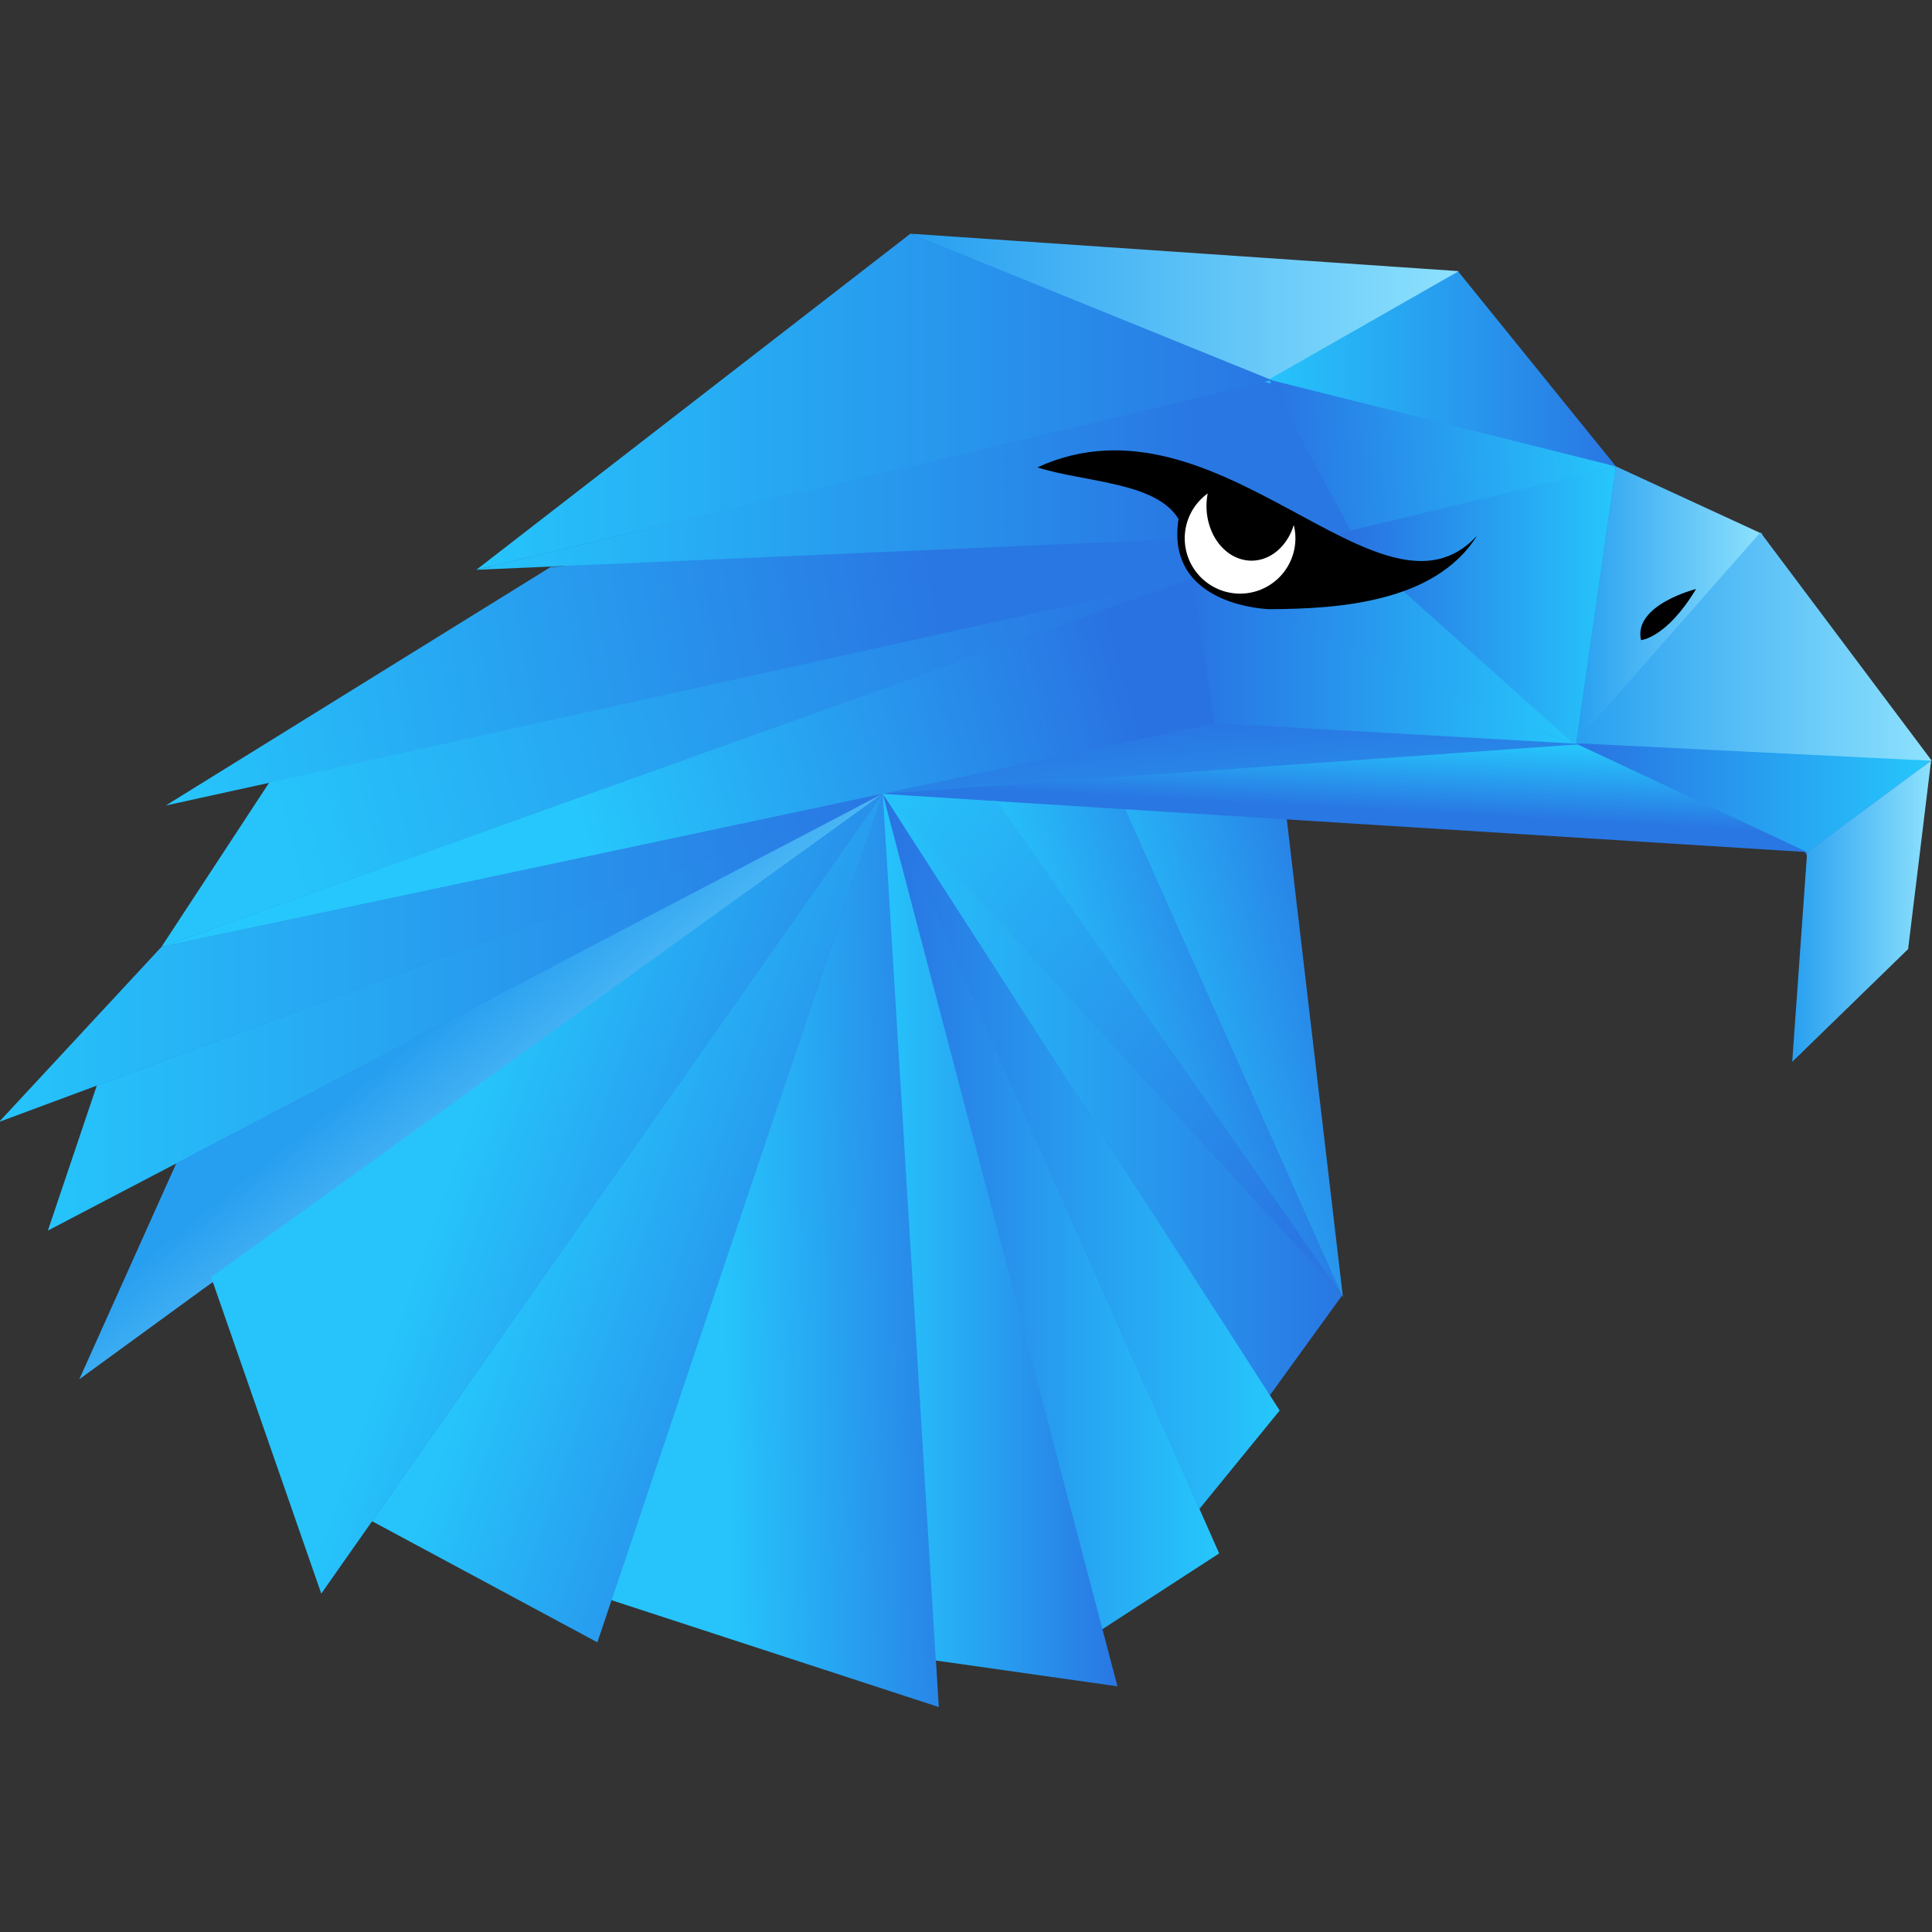 <?xml version="1.0" encoding="UTF-8" standalone="no"?>
<svg
   width="400"
   height="400"
   viewBox="0 0 105.833 105.833"
   version="1.1"
   id="svg8915"
   inkscape:version="1.2.2 (b0a8486541, 2022-12-01)"
   sodipodi:docname="garuda-blue.svg"
   inkscape:export-filename="garuda-blue.png"
   inkscape:export-xdpi="96"
   inkscape:export-ydpi="96"
   xmlns:inkscape="http://www.inkscape.org/namespaces/inkscape"
   xmlns:sodipodi="http://sodipodi.sourceforge.net/DTD/sodipodi-0.dtd"
   xmlns:xlink="http://www.w3.org/1999/xlink"
   xmlns="http://www.w3.org/2000/svg"
   xmlns:svg="http://www.w3.org/2000/svg"
   xmlns:rdf="http://www.w3.org/1999/02/22-rdf-syntax-ns#"
   xmlns:cc="http://creativecommons.org/ns#"
   xmlns:dc="http://purl.org/dc/elements/1.1/">
  <rect x="0" y="0" width="105.833" height="105.833" fill="#333333" stroke="none"/>
  <defs
     id="defs8909">
    <linearGradient
       inkscape:collect="always"
       xlink:href="#linearGradient2098"
       id="linearGradient2351"
       gradientUnits="userSpaceOnUse"
       gradientTransform="matrix(0.972,0,0,0.972,-127.685,375.229)"
       x1="84.991"
       y1="236.784"
       x2="104.035"
       y2="236.784" />
    <linearGradient
       id="linearGradient2098"
       inkscape:collect="always">
      <stop
         id="stop2094"
         offset="0"
         style="stop-color:#2972e2;stop-opacity:1" />
      <stop
         id="stop2096"
         offset="1"
         style="stop-color:#26c7fc;stop-opacity:1" />
    </linearGradient>
    <linearGradient
       inkscape:collect="always"
       xlink:href="#linearGradient2110"
       id="linearGradient2353"
       gradientUnits="userSpaceOnUse"
       gradientTransform="matrix(0.941,-0.242,0.242,0.941,-189.356,400.816)"
       x1="60.396"
       y1="249.921"
       x2="73.893"
       y2="249.921" />
    <linearGradient
       id="linearGradient2110"
       inkscape:collect="always">
      <stop
         id="stop2106"
         offset="0"
         style="stop-color:#26c4fb;stop-opacity:1" />
      <stop
         id="stop2108"
         offset="1"
         style="stop-color:#2977e3;stop-opacity:1" />
    </linearGradient>
    <linearGradient
       inkscape:collect="always"
       xlink:href="#linearGradient2110"
       id="linearGradient2355"
       gradientUnits="userSpaceOnUse"
       gradientTransform="matrix(0.972,0,0,0.972,-127.685,375.229)"
       x1="60.396"
       y1="249.921"
       x2="73.998"
       y2="246.419" />
    <linearGradient
       inkscape:collect="always"
       xlink:href="#linearGradient2098"
       id="linearGradient2357"
       gradientUnits="userSpaceOnUse"
       gradientTransform="matrix(0.972,0,0,0.972,-127.685,375.229)"
       x1="64.392"
       y1="228.145"
       x2="84.991"
       y2="228.145" />
    <linearGradient
       inkscape:collect="always"
       xlink:href="#linearGradient2110"
       id="linearGradient2359"
       gradientUnits="userSpaceOnUse"
       gradientTransform="matrix(0.972,0,0,0.972,-127.685,375.229)"
       x1="84.362"
       y1="234.056"
       x2="84.151"
       y2="237.958" />
    <linearGradient
       inkscape:collect="always"
       xlink:href="#linearGradient2110"
       id="linearGradient2361"
       gradientUnits="userSpaceOnUse"
       gradientTransform="matrix(0.972,0,0,0.972,-127.685,375.229)"
       x1="9.442"
       y1="230.943"
       x2="50.305"
       y2="223.459" />
    <linearGradient
       inkscape:collect="always"
       xlink:href="#linearGradient2110"
       id="linearGradient2363"
       gradientUnits="userSpaceOnUse"
       gradientTransform="matrix(0.972,0,0,0.972,-127.685,375.229)"
       x1="26.04"
       y1="222.32"
       x2="64.626"
       y2="222.32" />
    <linearGradient
       inkscape:collect="always"
       xlink:href="#linearGradient2104"
       id="linearGradient2365"
       gradientUnits="userSpaceOnUse"
       gradientTransform="matrix(0.972,0,0,0.972,-127.685,375.229)"
       x1="84.991"
       y1="226.436"
       x2="94.987"
       y2="226.436" />
    <linearGradient
       id="linearGradient2104"
       inkscape:collect="always">
      <stop
         id="stop2100"
         offset="0"
         style="stop-color:#279ff0;stop-opacity:1" />
      <stop
         id="stop2102"
         offset="1"
         style="stop-color:#8de1fd;stop-opacity:1" />
    </linearGradient>
    <linearGradient
       inkscape:collect="always"
       xlink:href="#linearGradient2104"
       id="linearGradient2367"
       gradientUnits="userSpaceOnUse"
       gradientTransform="matrix(0.972,0,0,0.972,-127.744,375.092)"
       x1="84.991"
       y1="228.645"
       x2="104.035"
       y2="228.645" />
    <linearGradient
       inkscape:collect="always"
       xlink:href="#linearGradient2104"
       id="linearGradient2369"
       gradientUnits="userSpaceOnUse"
       gradientTransform="matrix(0.972,0,0,0.972,-127.685,375.229)"
       x1="96.59"
       y1="242.796"
       x2="104.035"
       y2="242.796" />
    <linearGradient
       inkscape:collect="always"
       xlink:href="#linearGradient2110"
       id="linearGradient2371"
       gradientUnits="userSpaceOnUse"
       gradientTransform="matrix(0.972,0,0,0.972,-127.685,375.229)"
       x1="68.417"
       y1="213.708"
       x2="87.14"
       y2="213.708" />
    <linearGradient
       inkscape:collect="always"
       xlink:href="#linearGradient2104"
       id="linearGradient2373"
       gradientUnits="userSpaceOnUse"
       gradientTransform="matrix(0.972,0,0,0.972,-127.685,375.229)"
       x1="49.314"
       y1="210.371"
       x2="78.713"
       y2="210.371" />
    <linearGradient
       inkscape:collect="always"
       xlink:href="#linearGradient2110"
       id="linearGradient2375"
       gradientUnits="userSpaceOnUse"
       gradientTransform="matrix(0.972,0,0,0.972,-127.685,375.229)"
       x1="26.04"
       y1="215.48"
       x2="68.748"
       y2="215.48" />
    <linearGradient
       inkscape:collect="always"
       xlink:href="#linearGradient2098"
       id="linearGradient2377"
       gradientUnits="userSpaceOnUse"
       gradientTransform="matrix(0.972,0,0,0.972,-127.685,375.229)"
       x1="68.473"
       y1="219.453"
       x2="87.14"
       y2="218.33" />
    <linearGradient
       inkscape:collect="always"
       xlink:href="#linearGradient2098"
       id="linearGradient2379"
       gradientUnits="userSpaceOnUse"
       gradientTransform="matrix(0.972,0,0,0.972,-127.685,375.229)"
       x1="73.074"
       y1="226.436"
       x2="87.14"
       y2="226.436" />
    <linearGradient
       inkscape:collect="always"
       xlink:href="#linearGradient2098"
       id="linearGradient2381"
       gradientUnits="userSpaceOnUse"
       gradientTransform="matrix(0.972,0,0,0.972,-127.685,375.229)"
       x1="64.01"
       y1="229.448"
       x2="84.991"
       y2="229.448" />
    <linearGradient
       inkscape:collect="always"
       xlink:href="#linearGradient2098"
       id="linearGradient2383"
       gradientUnits="userSpaceOnUse"
       gradientTransform="matrix(0.972,0,0,0.972,-127.685,375.229)"
       x1="60.739"
       y1="229.791"
       x2="31.603"
       y2="237.796" />
    <linearGradient
       inkscape:collect="always"
       xlink:href="#linearGradient2110"
       id="linearGradient2385"
       gradientUnits="userSpaceOnUse"
       gradientTransform="matrix(0.972,0,0,0.972,-127.685,375.229)"
       x1="74.356"
       y1="245.422"
       x2="73.302"
       y2="232.253" />
    <linearGradient
       inkscape:collect="always"
       xlink:href="#linearGradient4966"
       id="linearGradient2387"
       gradientUnits="userSpaceOnUse"
       gradientTransform="matrix(0.972,0,0,0.972,-127.685,375.229)"
       x1="47.829"
       y1="249.937"
       x2="72.466"
       y2="249.937" />
    <linearGradient
       inkscape:collect="always"
       id="linearGradient4966">
      <stop
         style="stop-color:#fca326;stop-opacity:1;"
         offset="0"
         id="stop4962" />
      <stop
         style="stop-color:#e24329;stop-opacity:1"
         offset="1"
         id="stop4964" />
    </linearGradient>
    <linearGradient
       inkscape:collect="always"
       xlink:href="#linearGradient2110"
       id="linearGradient2389"
       gradientUnits="userSpaceOnUse"
       gradientTransform="matrix(0.972,0,0,0.972,-127.685,375.229)"
       x1="15.984"
       y1="239.539"
       x2="61.029"
       y2="227.734" />
    <linearGradient
       inkscape:collect="always"
       xlink:href="#linearGradient2110"
       id="linearGradient2391"
       gradientUnits="userSpaceOnUse"
       gradientTransform="matrix(0.972,0,0,0.972,-127.685,375.229)"
       x1="0.454"
       y1="245.291"
       x2="47.829"
       y2="245.291" />
    <linearGradient
       inkscape:collect="always"
       xlink:href="#linearGradient2110"
       id="linearGradient2393"
       gradientUnits="userSpaceOnUse"
       gradientTransform="matrix(0.972,0,0,0.972,-127.685,375.229)"
       x1="3.069"
       y1="248.205"
       x2="47.829"
       y2="248.205" />
    <linearGradient
       inkscape:collect="always"
       xlink:href="#linearGradient2104"
       id="linearGradient2395"
       gradientUnits="userSpaceOnUse"
       gradientTransform="matrix(0.972,0,0,0.972,-127.685,375.229)"
       x1="25.745"
       y1="247.439"
       x2="35.366"
       y2="259.479" />
    <linearGradient
       inkscape:collect="always"
       xlink:href="#linearGradient2110"
       id="linearGradient2397"
       gradientUnits="userSpaceOnUse"
       gradientTransform="matrix(0.972,0,0,0.972,-127.685,375.229)"
       x1="26.822"
       y1="250.599"
       x2="47.829"
       y2="257.936" />
    <linearGradient
       inkscape:collect="always"
       xlink:href="#linearGradient2110"
       id="linearGradient2399"
       gradientUnits="userSpaceOnUse"
       gradientTransform="matrix(0.972,0,0,0.972,-127.685,375.229)"
       x1="47.829"
       y1="252.619"
       x2="72.466"
       y2="252.619" />
    <linearGradient
       inkscape:collect="always"
       xlink:href="#linearGradient2098"
       id="linearGradient2401"
       gradientUnits="userSpaceOnUse"
       gradientTransform="matrix(0.972,0,0,0.972,-127.685,375.229)"
       x1="47.829"
       y1="255.665"
       x2="69.111"
       y2="255.665" />
    <linearGradient
       inkscape:collect="always"
       xlink:href="#linearGradient2110"
       id="linearGradient2403"
       gradientUnits="userSpaceOnUse"
       gradientTransform="matrix(0.972,0,0,0.972,-127.685,375.229)"
       x1="29.911"
       y1="255.24"
       x2="50.259"
       y2="262.247" />
    <linearGradient
       inkscape:collect="always"
       xlink:href="#linearGradient2098"
       id="linearGradient2405"
       gradientUnits="userSpaceOnUse"
       gradientTransform="matrix(0.972,0,0,0.972,-127.685,375.229)"
       x1="47.829"
       y1="258.903"
       x2="65.866"
       y2="258.903" />
    <linearGradient
       inkscape:collect="always"
       xlink:href="#linearGradient2110"
       id="linearGradient2407"
       gradientUnits="userSpaceOnUse"
       gradientTransform="matrix(0.972,0,0,0.972,-127.685,375.229)"
       x1="39.275"
       y1="261.412"
       x2="52.925"
       y2="261.11" />
    <linearGradient
       inkscape:collect="always"
       xlink:href="#linearGradient2110"
       id="linearGradient2409"
       gradientUnits="userSpaceOnUse"
       gradientTransform="matrix(0.972,0,0,0.972,-127.685,375.229)"
       x1="47.829"
       y1="260.431"
       x2="60.346"
       y2="260.431" />
    <linearGradient
       inkscape:collect="always"
       xlink:href="#linearGradient2110"
       id="linearGradient2411"
       gradientUnits="userSpaceOnUse"
       gradientTransform="matrix(0.941,-0.242,0.242,0.941,-189.266,400.806)"
       x1="54.119"
       y1="231.456"
       x2="73.556"
       y2="257.896" />
  </defs>
  <sodipodi:namedview
     inkscape:pagecheckerboard="true"
     id="base"
     pagecolor="#929292"
     bordercolor="#b31919"
     borderopacity="1"
     inkscape:pageopacity="0"
     inkscape:pageshadow="2"
     inkscape:zoom="1.4142136"
     inkscape:cx="183.84776"
     inkscape:cy="212.48558"
     inkscape:document-units="px"
     inkscape:current-layer="layer1"
     showgrid="false"
     inkscape:window-width="1920"
     inkscape:window-height="1053"
     inkscape:window-x="0"
     inkscape:window-y="0"
     inkscape:window-maximized="1"
     units="px"
     borderlayer="true"
     inkscape:showpageshadow="false"
     inkscape:snap-global="false"
     showguides="true"
     inkscape:guide-bbox="true"
     inkscape:document-rotation="0"
     inkscape:deskcolor="#929292">
    <sodipodi:guide
       position="379.082,135.037"
       orientation="0,-1"
       id="guide3517"
       inkscape:locked="false" />
    <sodipodi:guide
       position="374.437,132.964"
       orientation="1,0"
       id="guide3519"
       inkscape:locked="false" />
  </sodipodi:namedview>
  <g
     inkscape:label="Ebene 1"
     inkscape:groupmode="layer"
     id="layer1"
     transform="translate(0,-191.167)">
    <path
       style="fill:#000000;stroke-width:0.082"
       id="path3437"
       d="" />
    <path
       transform="matrix(0.265,0,0,0.265,0,191.167)"
       id="path1918"
       d=""
       style="fill:#ac2f13;fill-opacity:1;stroke-width:0.354" />
    <g
       id="g2754"
       transform="matrix(1.051,0,0,1.051,133.683,-401.356)"
       inkscape:export-filename="/home/sgs/Bilder/SVG/Garuda-SVG/rainbow-eagle/blue.png"
       inkscape:export-xdpi="96"
       inkscape:export-ydpi="96">
      <path
         sodipodi:nodetypes="cssssssscsssssssssssssssssssssssssssssscsccssscsscssccsscsscccssscssccsssscccc"
         id="path2279"
         d="m -81.342,651.669 c -6.017,-2.004 -13.787,-4.532 -13.929,-4.532 -0.108,0 -0.232,0.225 -0.432,0.778 -0.154,0.428 -0.281,0.809 -0.281,0.847 0,0.038 -0.051,0.139 -0.114,0.225 -0.13,0.178 0.318,0.403 -6.459,-3.235 -5.034,-2.703 -5.166,-2.768 -5.325,-2.635 -0.069,0.057 -0.653,0.844 -1.298,1.749 l -1.174,1.645 -0.125,-0.3 c -0.131,-0.314 -2.328,-6.562 -4.319,-12.281 -0.64,-1.838 -1.2,-3.342 -1.245,-3.342 -0.12,0 -1.63,1.048 -4.238,2.941 -1.271,0.923 -2.325,1.666 -2.341,1.651 -0.016,-0.015 0.713,-1.699 1.621,-3.742 2.9,-6.528 3.111,-7.034 2.933,-7.034 -0.029,0 -1.457,0.719 -3.173,1.599 -1.716,0.879 -3.12,1.577 -3.12,1.551 0,-0.026 0.51,-1.615 1.133,-3.531 0.623,-1.916 1.133,-3.537 1.133,-3.603 2e-5,-0.148 0.081,-0.173 -2.398,0.723 -1.094,0.395 -2.02,0.708 -2.056,0.694 -0.07,-0.025 0.971,-1.173 5.259,-5.798 2.387,-2.575 2.647,-2.889 3.618,-4.366 2.5,-3.806 4.553,-7.009 4.553,-7.103 0,-0.058 -0.088,-0.083 -0.204,-0.059 -0.112,0.024 -1.077,0.235 -2.144,0.469 -1.067,0.234 -1.998,0.414 -2.069,0.399 -0.071,-0.015 2.312,-1.548 5.294,-3.408 11.169,-6.964 13.425,-8.338 14.029,-8.544 0.228,-0.078 0.415,-0.163 0.415,-0.188 0,-0.026 -0.949,-0.017 -2.108,0.019 -1.159,0.036 -2.087,0.047 -2.062,0.024 0.053,-0.05 10.409,-8.096 14.732,-11.448 3.481,-2.699 6.528,-5.018 7.133,-5.43 0.357,-0.243 0.508,-0.289 0.952,-0.289 0.29,7e-5 3.261,0.184 6.602,0.408 15.388,1.034 20.866,1.423 21.042,1.497 0.105,0.044 2.013,2.34 4.24,5.103 l 4.049,5.023 3.738,1.723 c 2.056,0.948 3.745,1.73 3.752,1.737 0,0 0.301,0.521 0.077,0.247 l 0.256,0.293 c 0.494,0.565 8.425,11.183 8.463,11.331 0.034,0.131 -0.998,9.029 -1.104,9.522 -0.037,0.173 -5.297,5.276 -5.297,5.739 -0.016,-0.016 0.111,-2.032 0.283,-4.479 0.172,-2.447 0.592,-4.882 0.369,-5.284 l -0.461,-0.834 -0.393,-0.053 c -0.432,-0.058 -8.235,-0.556 -18.57,-1.185 -3.665,-0.223 -7,-0.43 -7.411,-0.459 l -0.748,-0.054 v 0.283 c 0,0.298 0.873,7.946 2.09,18.319 l 0.725,6.179 -0.317,0.459 c -0.175,0.253 -1.027,1.441 -1.894,2.641 l -1.576,2.182 0.23,0.414 0.23,0.414 -2.01,2.504 c -1.106,1.377 -2.01,2.574 -2.01,2.66 0,0.086 0.192,0.61 0.427,1.166 l 0.427,1.01 -0.301,0.236 c -0.165,0.13 -1.49,1.019 -2.943,1.975 l -2.643,1.738 0.023,0.308 c 0.013,0.169 0.148,0.813 0.301,1.431 0.153,0.618 0.263,1.138 0.245,1.156 -0.036,0.036 -3.371,-0.408 -6.86,-0.913 -1.216,-0.176 -2.262,-0.32 -2.324,-0.32 -0.087,0 -0.102,0.273 -0.065,1.182 0.027,0.672 0.013,1.178 -0.033,1.173 -0.045,-0.005 -1.305,-0.417 -2.801,-0.915 z"
         style="fill:#297be5;fill-opacity:1;stroke-width:0.091" />
      <path
         sodipodi:nodetypes="cccc"
         d="m -46.786,601.997 20.24,1.421 -6.461,4.783 z"
         style="fill:url(#linearGradient2351);fill-opacity:1;fill-rule:nonzero;stroke:none;stroke-width:0.018"
         id="path2281"
         inkscape:connector-curvature="0" />
      <path
         sodipodi:nodetypes="cccc"
         inkscape:connector-curvature="0"
         id="path2283"
         style="fill:url(#linearGradient2353);fill-opacity:1;fill-rule:nonzero;stroke:none;stroke-width:0.018"
         d="m -68.31,605.849 11.085,25.472 -18.41,-25.946 z" />
      <path
         d="m -60.217,605.714 3.018,25.684 -11.771,-26.411 z"
         style="fill:url(#linearGradient2355);fill-opacity:1;fill-rule:nonzero;stroke:none;stroke-width:0.018"
         id="path2285"
         inkscape:connector-curvature="0"
         sodipodi:nodetypes="cccc" />
      <path
         d="m -65.085,594.009 20.025,8.634 -11.585,-11.239 z"
         style="fill:url(#linearGradient2357);fill-opacity:1;fill-rule:nonzero;stroke:none;stroke-width:0.018"
         id="path2287"
         inkscape:connector-curvature="0"
         sodipodi:nodetypes="cccc" />
      <path
         d="m -33.004,608.184 -12.122,-5.691 -36.439,2.638 z"
         style="fill:url(#linearGradient2359);fill-opacity:1;fill-rule:nonzero;stroke:none;stroke-width:0.018"
         id="path2289"
         inkscape:connector-curvature="0"
         sodipodi:nodetypes="cccc" />
      <path
         sodipodi:nodetypes="cccc"
         d="m -118.555,605.754 20.055,-12.428 52.095,-3.403 z"
         style="fill:url(#linearGradient2361);fill-opacity:1;fill-rule:nonzero;stroke:none;stroke-width:0.018"
         id="path2291"
         inkscape:connector-curvature="0" />
      <path
         d="m -61.003,583.546 c 0,0 -38.971,9.371 -41.366,9.924 l 1.996,-0.29 -1.973,0.288 45.761,-2.003 -2.443,-4.29 h 5.14e-4 z"
         style="fill:url(#linearGradient2363);fill-opacity:1;fill-rule:nonzero;stroke:none;stroke-width:0.018"
         id="path2293" />
      <path
         d="m -35.342,591.599 -9.718,11.043 2.089,-14.561 z"
         style="fill:url(#linearGradient2365);fill-opacity:1;fill-rule:nonzero;stroke:none;stroke-width:0.018"
         id="path2295"
         inkscape:connector-curvature="0" />
      <path
         sodipodi:nodetypes="cccc"
         d="m -26.508,603.424 -8.932,-11.906 -9.678,10.988 z"
         style="fill:url(#linearGradient2367);fill-opacity:1;fill-rule:nonzero;stroke:none;stroke-width:0.018"
         id="path2297"
         inkscape:connector-curvature="0" />
      <path
         d="m -33.784,619.114 0.777,-10.913 6.461,-4.783 -1.198,9.82 -6.04,5.875"
         style="fill:url(#linearGradient2369);fill-opacity:1;fill-rule:nonzero;stroke:none;stroke-width:0.018"
         id="path2299"
         inkscape:connector-curvature="0" />
      <path
         d="m -42.971,588.081 -8.243,-10.186 -10.251,5.738 z"
         style="fill:url(#linearGradient2371);fill-opacity:1;fill-rule:nonzero;stroke:none;stroke-width:0.018"
         id="path2301"
         inkscape:connector-curvature="0"
         sodipodi:nodetypes="cccc" />
      <path
         d="m -79.744,575.951 18.704,7.585 9.877,-5.633 z"
         style="fill:url(#linearGradient2373);fill-opacity:1;fill-rule:nonzero;stroke:none;stroke-width:0.018"
         id="path2303"
         inkscape:connector-curvature="0"
         sodipodi:nodetypes="cccc" />
      <path
         d="m -102.37,593.469 22.626,-17.518 18.832,7.635 z"
         style="fill:url(#linearGradient2375);fill-opacity:1;fill-rule:nonzero;stroke:none;stroke-width:0.018"
         id="path2305"
         inkscape:connector-curvature="0"
         sodipodi:nodetypes="cccc" />
      <path
         sodipodi:nodetypes="cccc"
         d="m -42.971,588.081 -13.746,3.47 -4.335,-7.994 z"
         style="fill:url(#linearGradient2377);fill-opacity:1;fill-rule:nonzero;stroke:none;stroke-width:0.018"
         id="path2307"
         inkscape:connector-curvature="0" />
      <path
         sodipodi:nodetypes="cccc"
         d="m -42.971,588.081 -14.437,3.492 12.348,11.069 z"
         style="fill:url(#linearGradient2379);fill-opacity:1;fill-rule:nonzero;stroke:none;stroke-width:0.018"
         id="path2309"
         inkscape:connector-curvature="0" />
      <path
         d="m -63.997,601.493 18.937,1.149 -20.052,-8.742 z"
         style="fill:url(#linearGradient2381);fill-opacity:1;fill-rule:nonzero;stroke:none;stroke-width:0.018"
         id="path2311"
         inkscape:connector-curvature="0"
         sodipodi:nodetypes="cccc" />
      <path
         sodipodi:nodetypes="cccc"
         d="m -63.886,601.485 -54.896,11.639 53.74,-19.254 z"
         style="fill:url(#linearGradient2383);fill-opacity:1;fill-rule:nonzero;stroke:none;stroke-width:0.018"
         id="path2313"
         inkscape:connector-curvature="0" />
      <path
         d="m -81.127,605.135 17.327,-3.668 19.104,1.085 z"
         style="fill:url(#linearGradient2385);fill-opacity:1;fill-rule:nonzero;stroke:none;stroke-width:0.018"
         id="path2315"
         inkscape:connector-curvature="0"
         sodipodi:nodetypes="cccc" />
      <path
         d="m -81.187,605.139 23.951,26.139 c -8.105,-8.437 -14.017,-14.497 -23.951,-26.139 z"
         style="fill:url(#linearGradient2387);fill-opacity:1;fill-rule:nonzero;stroke:none;stroke-width:0.018"
         id="path2317"
         inkscape:connector-curvature="0"
         sodipodi:nodetypes="ccc" />
      <path
         sodipodi:nodetypes="cccc"
         d="m -65.053,593.907 -48.108,10.646 -5.621,8.572 z"
         style="fill:url(#linearGradient2389);fill-opacity:1;fill-rule:nonzero;stroke:none;stroke-width:0.018"
         id="path2319"
         inkscape:connector-curvature="0" />
      <path
         d="m -81.187,605.139 -37.595,7.986 -8.461,9.12 z"
         style="fill:url(#linearGradient2391);fill-opacity:1;fill-rule:nonzero;stroke:none;stroke-width:0.018"
         id="path2321"
         inkscape:connector-curvature="0" />
      <path
         d="m -124.701,627.91 43.514,-22.771 -40.965,15.214 z"
         style="fill:url(#linearGradient2393);fill-opacity:1;fill-rule:nonzero;stroke:none;stroke-width:0.018"
         id="path2323"
         inkscape:connector-curvature="0" />
      <path
         d="m -123.062,635.658 5.052,-11.25 36.822,-19.269 z"
         style="fill:url(#linearGradient2395);fill-opacity:1;fill-rule:nonzero;stroke:none;stroke-width:0.018"
         id="path2325"
         inkscape:connector-curvature="0" />
      <path
         sodipodi:nodetypes="cccc"
         d="m -110.451,646.831 -5.739,-16.49 35.003,-25.202 z"
         style="fill:url(#linearGradient2397);fill-opacity:1;fill-rule:nonzero;stroke:none;stroke-width:0.018"
         id="path2327"
         inkscape:connector-curvature="0" />
      <path
         d="m -57.236,631.278 -3.773,5.215 -20.179,-31.353 z"
         style="fill:url(#linearGradient2399);fill-opacity:1;fill-rule:nonzero;stroke:none;stroke-width:0.018"
         id="path2329"
         inkscape:connector-curvature="0" />
      <path
         d="m -64.68,642.415 -16.508,-37.276 20.69,32.147 z"
         style="fill:url(#linearGradient2401);fill-opacity:1;fill-rule:nonzero;stroke:none;stroke-width:0.018"
         id="path2331"
         inkscape:connector-curvature="0" />
      <path
         d="m -96.06,649.37 -11.742,-6.312 26.615,-37.918 z"
         style="fill:url(#linearGradient2403);fill-opacity:1;fill-rule:nonzero;stroke:none;stroke-width:0.018"
         id="path2333"
         inkscape:connector-curvature="0" />
      <path
         d="m -63.652,644.735 -17.535,-39.596 11.412,43.57 z"
         style="fill:url(#linearGradient2405);fill-opacity:1;fill-rule:nonzero;stroke:none;stroke-width:0.018"
         id="path2335"
         inkscape:connector-curvature="0" />
      <path
         d="m -81.187,605.139 2.923,47.605 -17.058,-5.569 z"
         style="fill:url(#linearGradient2407);fill-opacity:1;fill-rule:nonzero;stroke:none;stroke-width:0.018"
         id="path2337"
         inkscape:connector-curvature="0" />
      <path
         sodipodi:nodetypes="cccc"
         d="m -81.187,605.139 2.765,45.179 9.469,1.345 z"
         style="fill:url(#linearGradient2409);fill-opacity:1;fill-rule:nonzero;stroke:none;stroke-width:0.018"
         id="path2339"
         inkscape:connector-curvature="0" />
      <path
         style="fill:#000000;fill-opacity:1;stroke:none;stroke-width:0.367px;stroke-linecap:butt;stroke-linejoin:miter;stroke-opacity:1"
         d="m -73.128,588.131 c 9.475,-4.348 17.899,8.98 22.915,3.565 -2.186,3.495 -7.277,3.812 -10.825,3.825 0,0 -5.445,-0.13 -4.732,-4.7 -1.177,-1.944 -4.903,-1.905 -7.357,-2.69 z"
         id="path2341"
         inkscape:connector-curvature="0"
         sodipodi:nodetypes="ccccc" />
      <path
         style="fill:#ffffff;fill-opacity:1;stroke:none;stroke-width:0.403;stroke-linecap:round;stroke-miterlimit:4;stroke-dasharray:none;stroke-opacity:1;paint-order:stroke fill markers"
         d="m -64.248,589.49 a 2.885,2.885 0 0 0 -1.199,2.336 2.885,2.885 0 0 0 2.885,2.885 2.885,2.885 0 0 0 2.884,-2.885 2.885,2.885 0 0 0 -0.086,-0.689 2.35,2.852 0 0 1 -2.199,1.856 2.35,2.852 0 0 1 -2.35,-2.852 2.35,2.852 0 0 1 0.064,-0.651 z"
         id="path2343"
         inkscape:connector-curvature="0" />
      <path
         inkscape:connector-curvature="0"
         id="path2345"
         d="m -38.797,594.47 c 0,0 -3.279,0.82 -2.869,2.664 0,0 1.332,-0.102 2.869,-2.664 z"
         style="fill:#000000;fill-opacity:1;stroke:none;stroke-width:0.205px;stroke-linecap:butt;stroke-linejoin:miter;stroke-opacity:1" />
      <path
         d="m -75.222,605.529 18.008,25.804 -23.999,-26.187 z"
         style="fill:url(#linearGradient2411);fill-opacity:1;fill-rule:nonzero;stroke:none;stroke-width:0.018"
         id="path2347"
         inkscape:connector-curvature="0"
         sodipodi:nodetypes="cccc" />
    </g>
  </g>
</svg>
